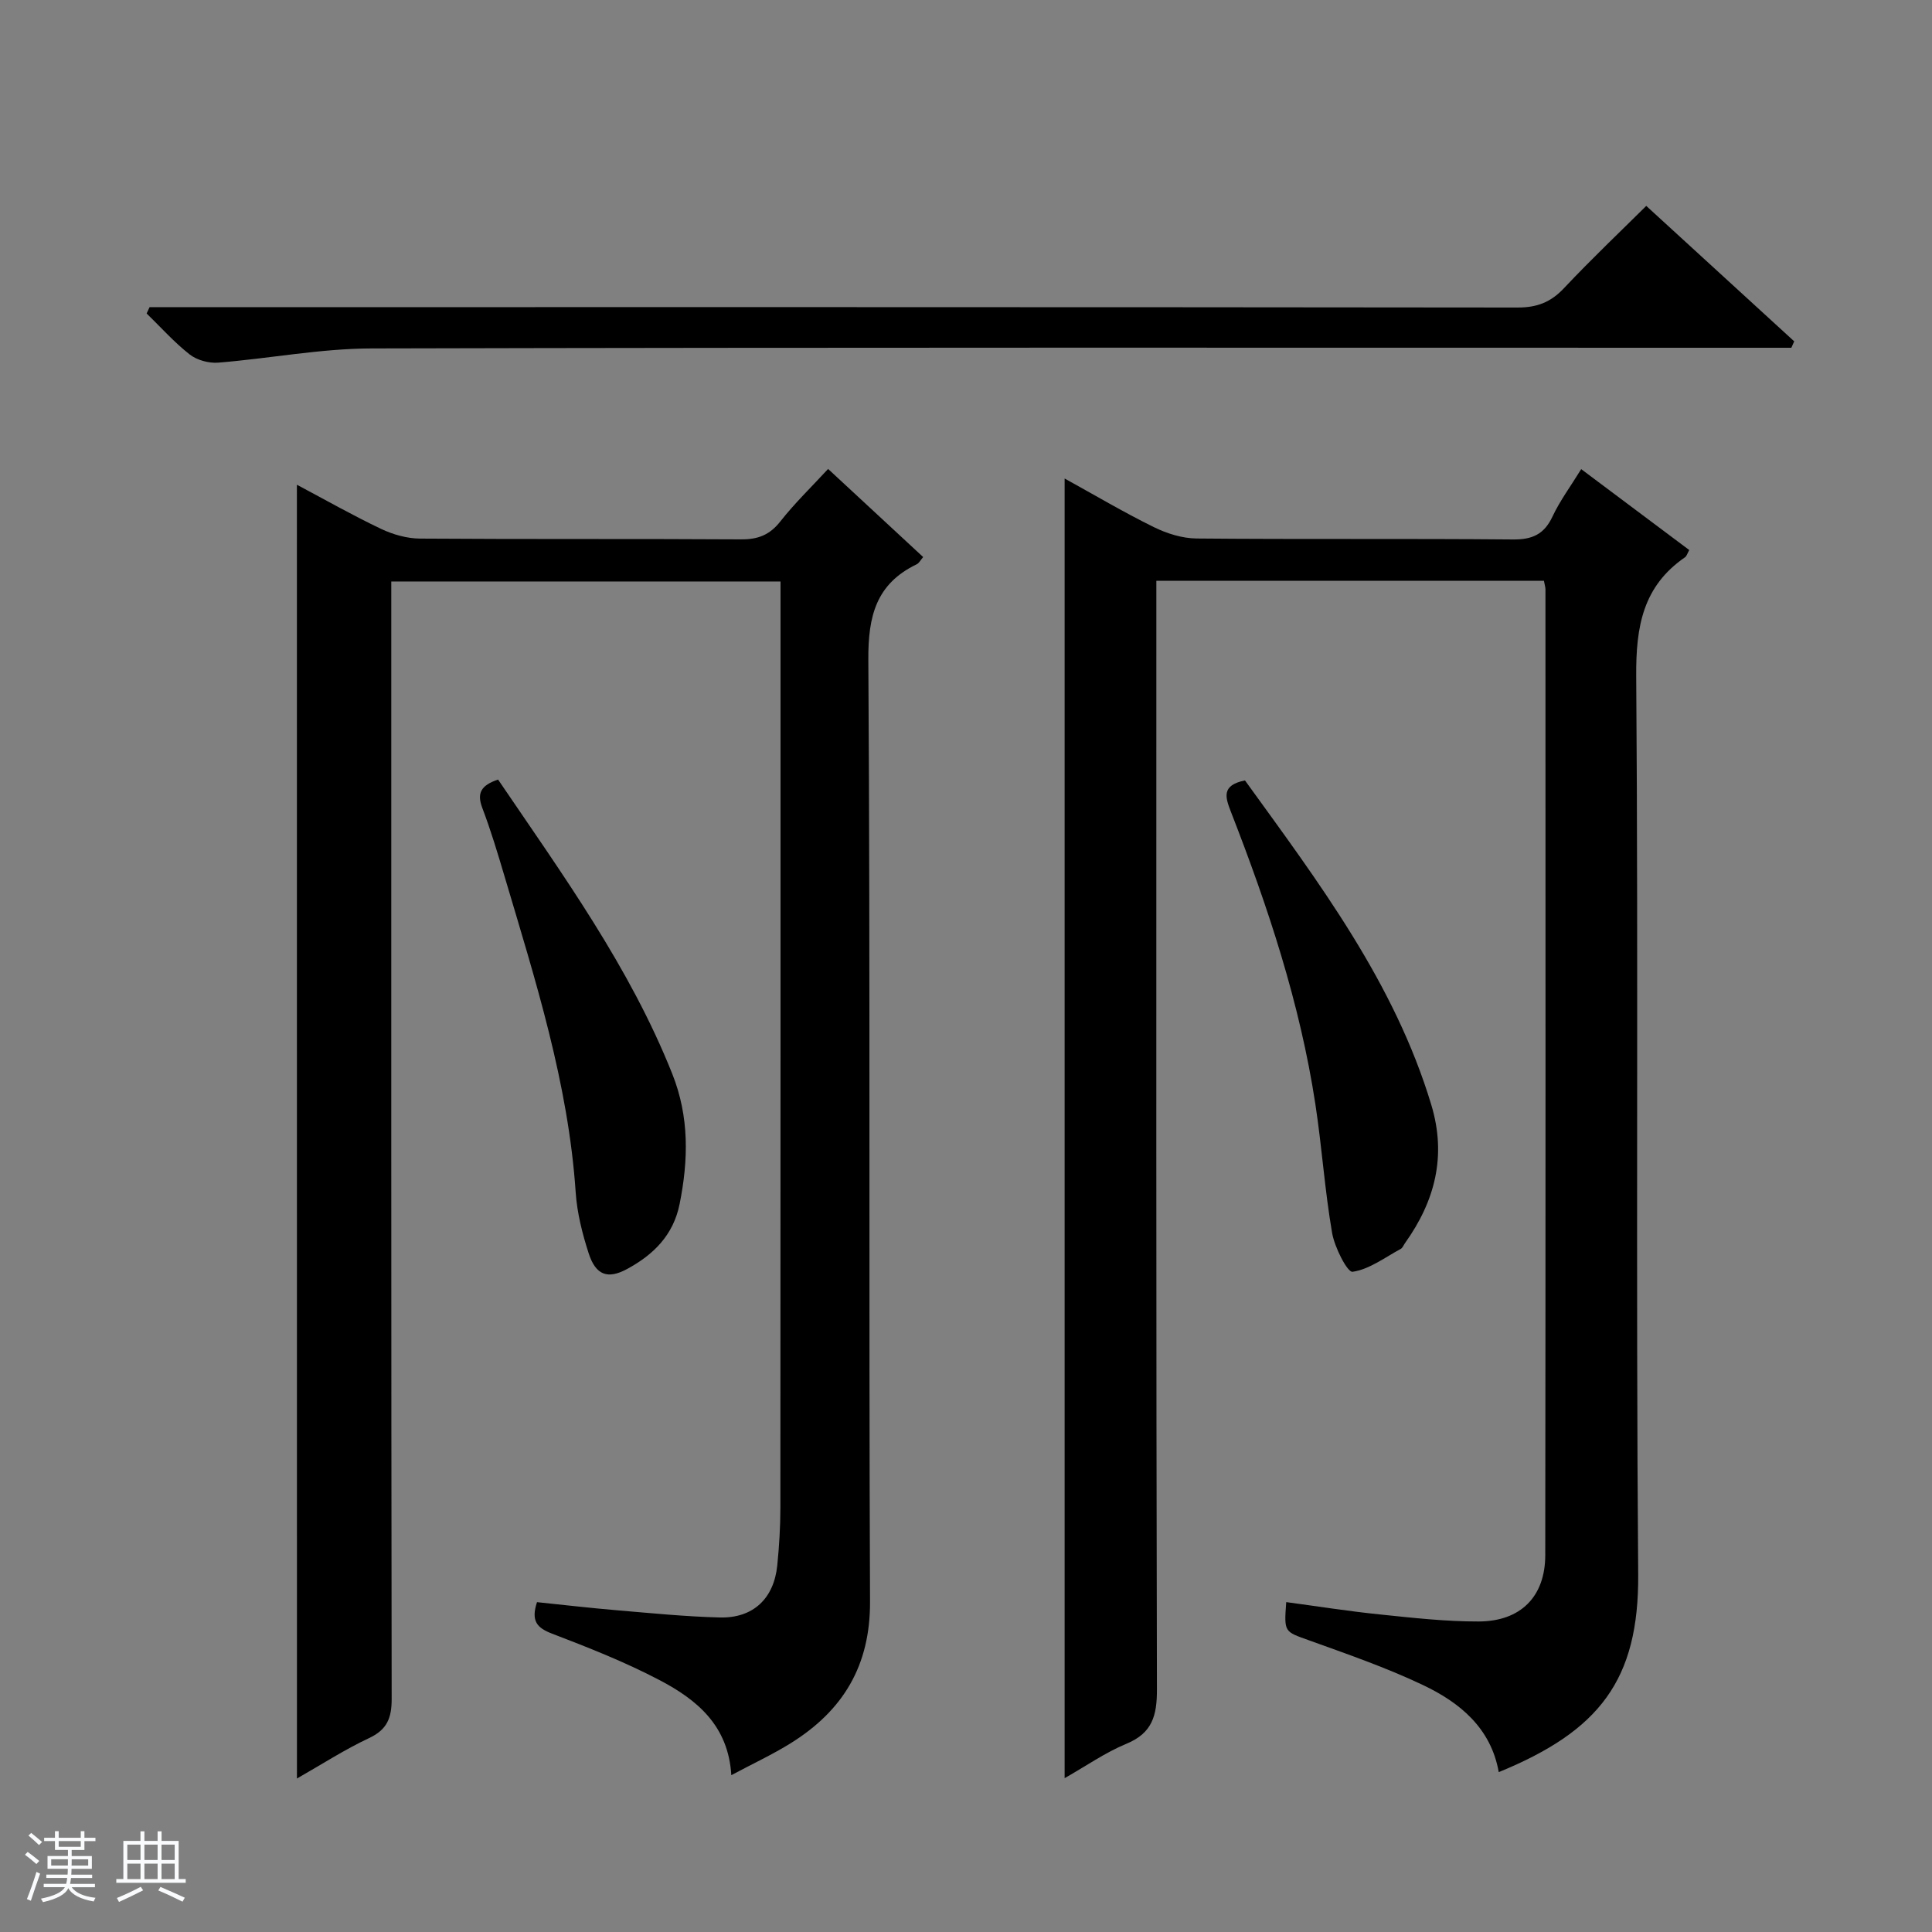 <svg enable-background="new 0 0 400 400" viewBox="0 0 400 400" xmlns="http://www.w3.org/2000/svg"><rect x="0" y="0" width="400" height="400" fill="#808080" stroke="none"/><path d="m5.17 384 .56-.58c.85.61 1.65 1.24 2.4 1.87l-.59.64c-.84-.73-1.63-1.38-2.37-1.93m1.22 9.53-.82-.34c.71-1.76 1.37-3.64 1.98-5.63.24.13.5.25.76.36-.6 1.67-1.24 3.54-1.92 5.61m-.5-13.5.57-.54c.56.44 1.31 1.06 2.26 1.87l-.64.64c-.68-.66-1.41-1.32-2.19-1.97m3.25.46h2.24v-1.36h.77v1.36h4.57v-1.36h.76v1.36h2.28v.69h-2.28v1.84h-2.64v1.26h4.18v2.64h-4.21c0 .45-.02.86-.05 1.21h4.32v.69h-4.38c-.04.34-.1.75-.19 1.22h5.15v.69h-4.82c.87 1.19 2.51 1.92 4.93 2.19-.17.31-.3.57-.37.76-2.77-.49-4.52-1.41-5.26-2.76-.56 1.26-2.3 2.23-5.24 2.9-.12-.24-.26-.48-.43-.72 2.73-.55 4.38-1.34 4.96-2.38h-4.38v-.69h4.65c.1-.38.17-.79.21-1.22h-4.32v-.69h4.4c.03-.34.05-.75.05-1.21h-4.2v-2.64h4.23v-1.26h-2.69v-1.84h-2.24zm1.46 4.46v1.29h3.45c.01-.4.02-.57.01-.53v-.32-.45h-3.46zm1.55-2.59h4.57v-1.19h-4.57zm6.11 2.59h-3.42v.77c-.01.19-.01.37-.02.53h3.44z" fill="#fafbfc"/><path d="m32.63 379.16h.82v1.98h3.54v7.89h1.46v.78h-14.37v-.78h1.46v-7.89h3.54v-1.98h.82v1.98h2.73zm-3.49 11.48.5.73c-1.61.82-3.28 1.63-5 2.41-.13-.27-.28-.55-.44-.82 1.75-.72 3.4-1.49 4.94-2.32m-2.78-5.55h2.73v-3.18h-2.73zm0 3.95h2.73v-3.2h-2.73zm3.54-3.95h2.73v-3.18h-2.73zm0 3.95h2.73v-3.2h-2.73zm7.89 4.68c-1.84-.92-3.51-1.7-5.02-2.32l.45-.73c1.89.8 3.57 1.55 5.04 2.23zm-1.62-11.81h-2.73v3.18h2.73zm-2.73 7.13h2.73v-3.2h-2.73v3.19z" fill="#fafbfc"/><g fill="#000001"><path d="m319.65 120.24c-26.8 0-53.23 0-80.24 0v6.61c0 74.32-.06 148.64.12 222.96.01 5.38-.95 9-6.32 11.22-4.38 1.81-8.36 4.61-12.79 7.12 0-89.85 0-179.17 0-269.08 6.1 3.36 12.15 6.95 18.44 10.05 2.71 1.34 5.9 2.34 8.88 2.37 21.83.2 43.66 0 65.49.2 4.03.04 6.47-1.07 8.2-4.75 1.54-3.28 3.75-6.25 5.94-9.81 7.56 5.66 14.93 11.18 22.37 16.75-.4.71-.53 1.26-.87 1.49-8.73 6.01-10.18 14.34-10.11 24.56.47 61.98-.09 123.98.41 185.96.18 22-8.09 32.5-28.87 41.01-1.62-9.14-8.06-14.41-15.71-18.04-7.62-3.62-15.67-6.4-23.63-9.27-5.04-1.82-5.13-1.58-4.66-7.89 6.5.87 12.96 1.9 19.46 2.56 6.77.7 13.59 1.47 20.38 1.45 8.7-.02 13.78-5.15 13.79-13.73.08-66.65.05-133.31.04-199.96 0-.47-.17-.95-.32-1.78z"/><path d="m61.47 100.36c6.04 3.21 11.65 6.4 17.47 9.16 2.45 1.16 5.33 1.97 8.02 1.99 22.16.16 44.32.02 66.49.16 3.48.02 5.9-.91 8.1-3.7 2.96-3.77 6.44-7.13 9.9-10.88 6.63 6.15 13.07 12.12 19.68 18.24-.52.6-.83 1.25-1.34 1.5-8.42 4.06-10.07 10.74-10.01 19.8.42 64.98.07 129.97.35 194.96.06 13.29-5.59 22.56-16.37 29.29-3.78 2.36-7.84 4.24-12.35 6.65-.61-10.32-7.19-15.64-14.76-19.63-7.17-3.77-14.77-6.77-22.35-9.67-3.11-1.19-4.41-2.6-3.12-6.52 5.37.55 10.9 1.2 16.45 1.67 7.12.6 14.25 1.32 21.39 1.5 6.92.18 11.22-3.92 11.91-10.81.39-3.96.64-7.95.64-11.93.04-61.65.03-123.31.03-184.96 0-2.14 0-4.28 0-6.79-26.94 0-53.48 0-80.59 0v5.85c0 75.15-.03 150.3.08 225.45.01 3.94-.89 6.39-4.67 8.16-5.06 2.37-9.79 5.44-14.94 8.37-.01-89.41-.01-178.24-.01-267.86z"/><path d="m30.97 63.59h5.93c92.45 0 184.89-.03 277.34.08 4 0 6.83-1.1 9.56-4 5.79-6.15 11.93-11.97 17.04-17.04 10.35 9.47 20.49 18.76 30.63 28.04-.2.44-.4.89-.59 1.33-1.9 0-3.8 0-5.69 0-96.11 0-192.22-.1-288.33.14-10.55.03-21.09 2.09-31.66 2.94-1.94.16-4.39-.5-5.91-1.68-3.22-2.52-5.98-5.63-8.93-8.5.2-.44.41-.87.61-1.31z"/><path d="m103.12 161.4c13.37 19.7 27.25 38.78 36.07 60.94 3.53 8.87 3.35 17.79 1.52 26.92-1.29 6.46-5.41 10.51-10.87 13.47-4.01 2.17-6.49 1.31-7.96-3.24-1.32-4.08-2.4-8.36-2.69-12.62-1.52-22.58-8.35-43.94-14.72-65.4-1.42-4.78-2.85-9.56-4.62-14.21-1.16-3.07-.26-4.67 3.27-5.86z"/><path d="m257.76 161.58c15.27 21.12 30.93 41.8 38.58 67.18 3.19 10.59.76 19.92-5.46 28.63-.29.41-.49.98-.89 1.19-3.28 1.77-6.48 4.23-9.96 4.73-1.06.15-3.71-5.04-4.23-8.03-1.52-8.81-2.11-17.78-3.46-26.63-3.19-20.95-9.83-40.93-17.5-60.59-1.15-2.98-2.02-5.49 2.92-6.48z"/></g></svg>